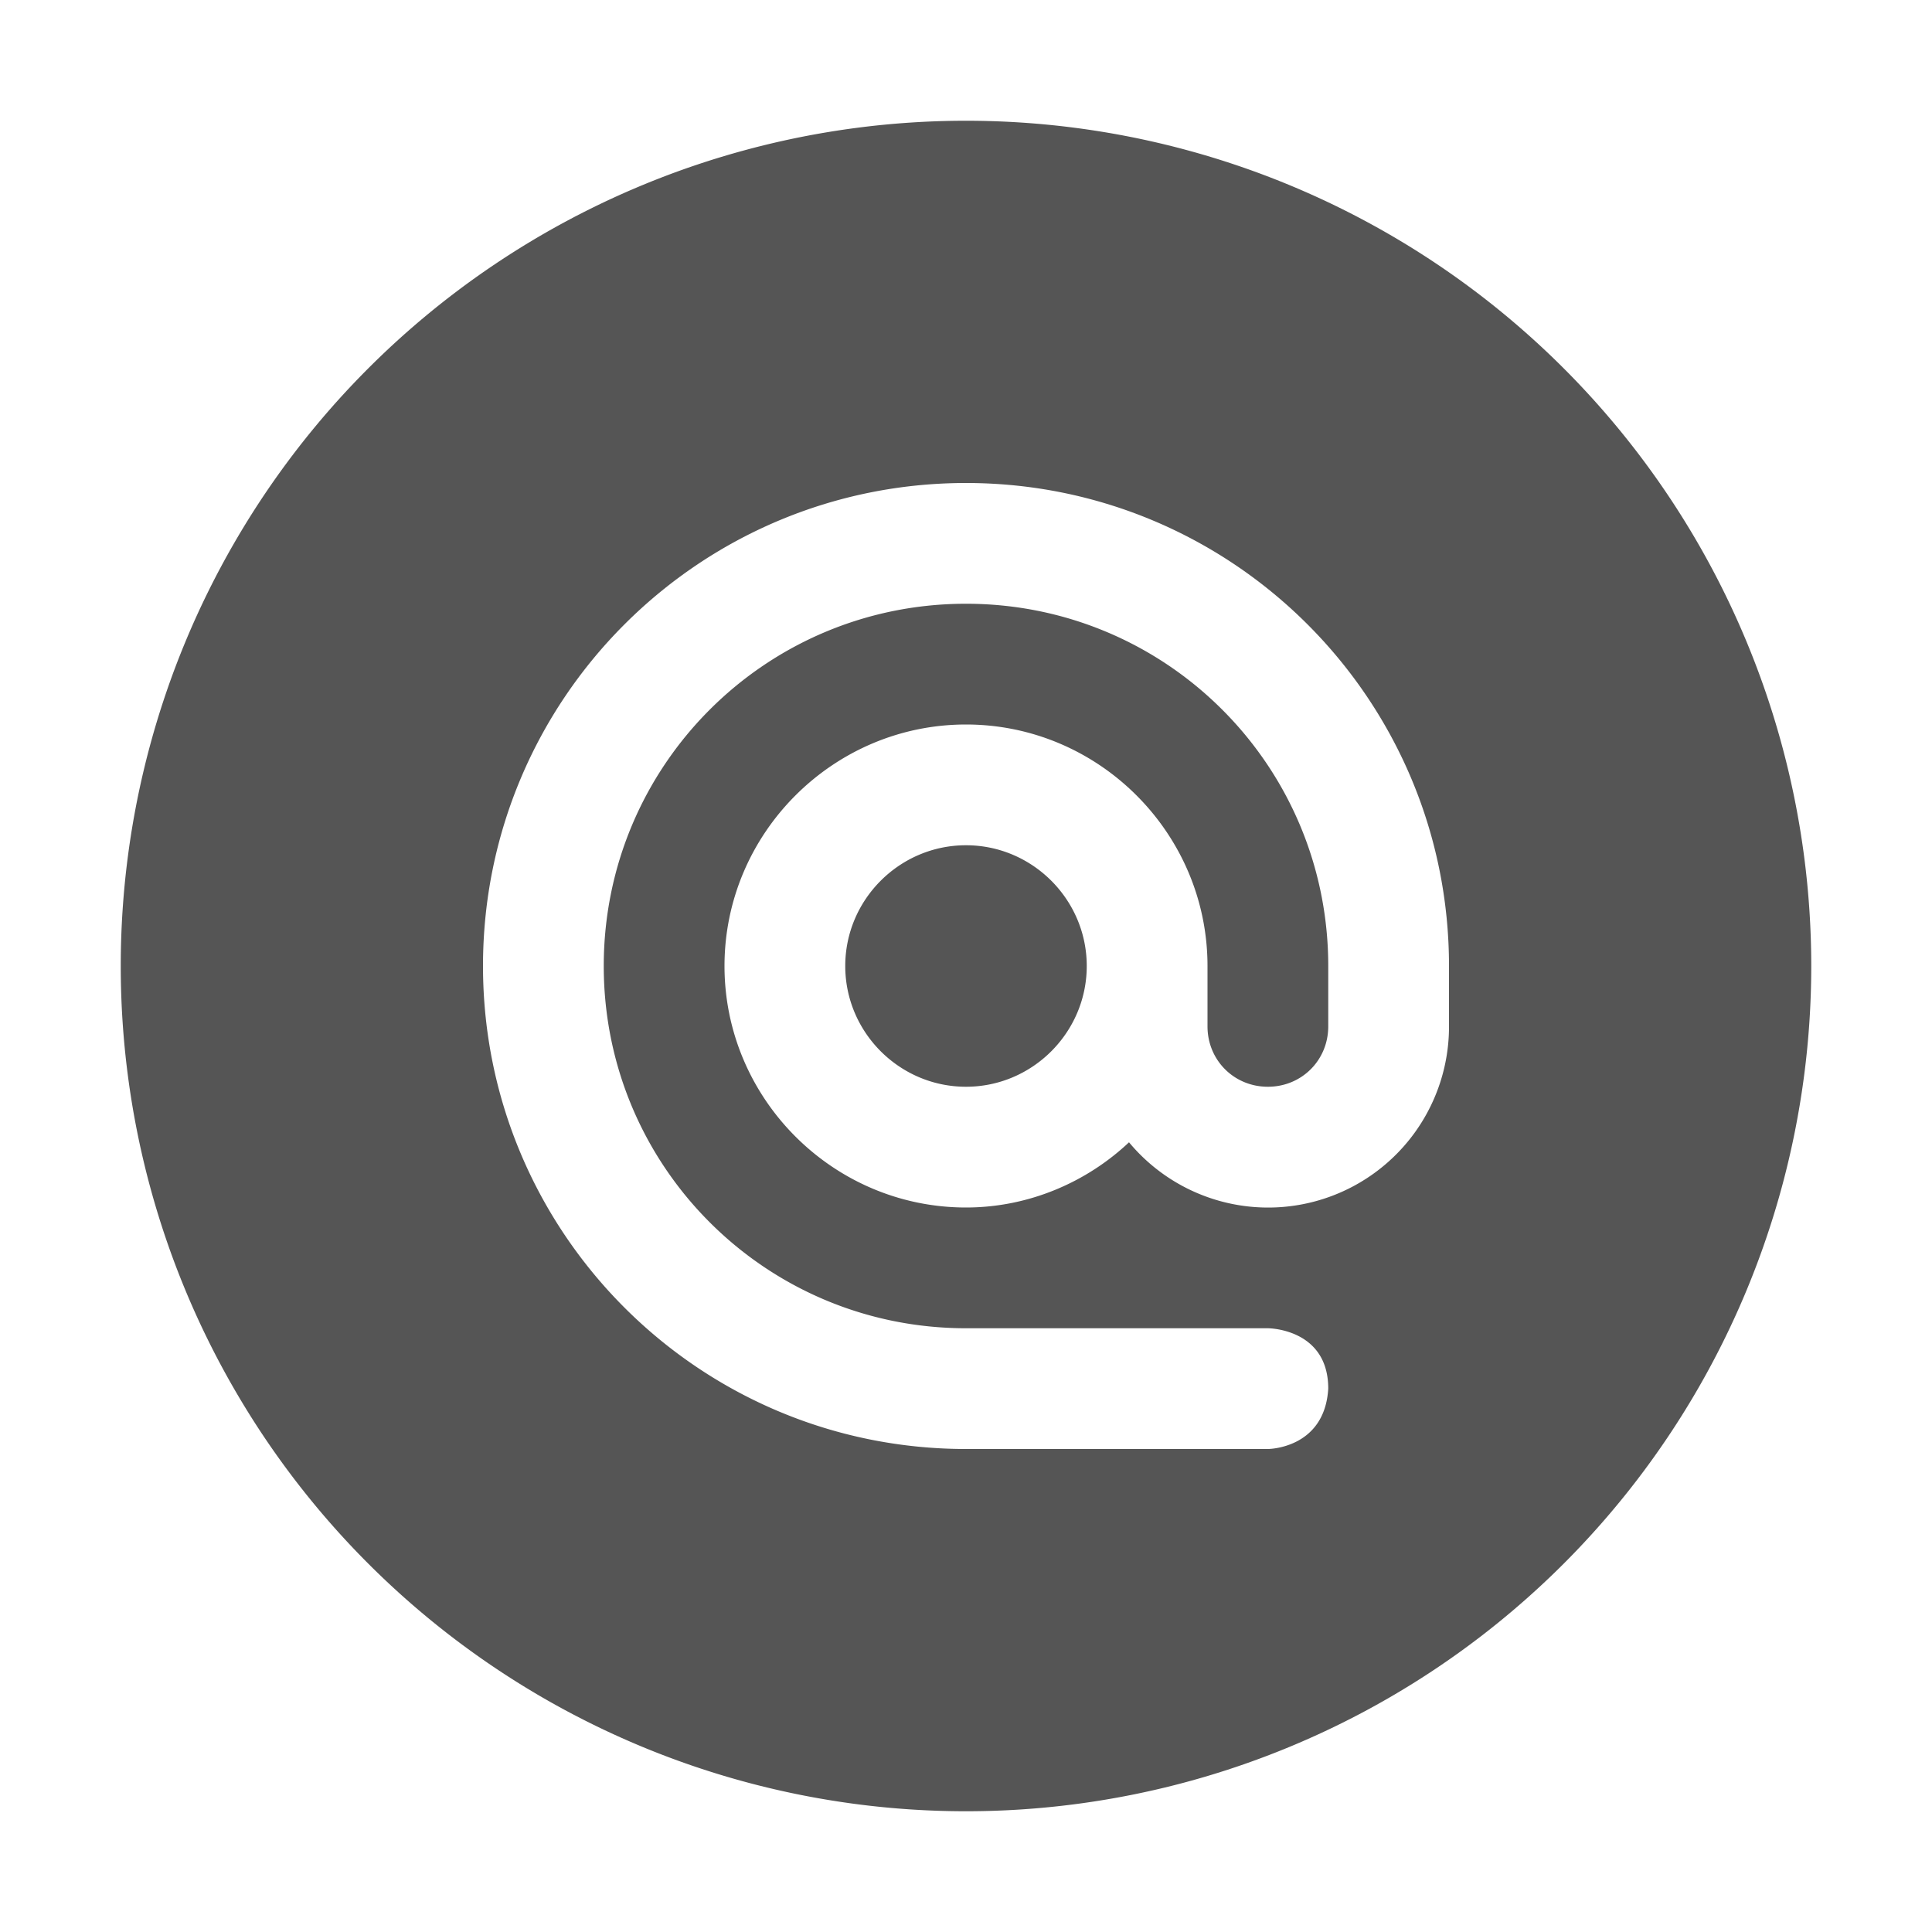 <svg xmlns="http://www.w3.org/2000/svg" width="16" height="16"><path d="M8 1a7 7 0 0 0-7 7 7 7 0 0 0 7 7 7 7 0 0 0 7-7 7 7 0 0 0-7-7zm0 3c2.21 0 4 1.79 4 4v.5a1.498 1.498 0 0 1-2.65.96C9 9.79 8.52 10 8 10c-1.1 0-2-.9-2-2s.9-2 2-2 2 .9 2 2v.5c0 .28.22.5.5.5s.5-.22.5-.5V8c0-1.66-1.34-3-3-3S5 6.34 5 8s1.34 3 3 3h2.5s.5 0 .5.5c-.03.5-.5.5-.5.5H8c-2.21 0-4-1.79-4-4s1.79-4 4-4zm0 3c-.55 0-1 .45-1 1s.45 1 1 1 1-.45 1-1-.45-1-1-1z" fill="#555555"/></svg>